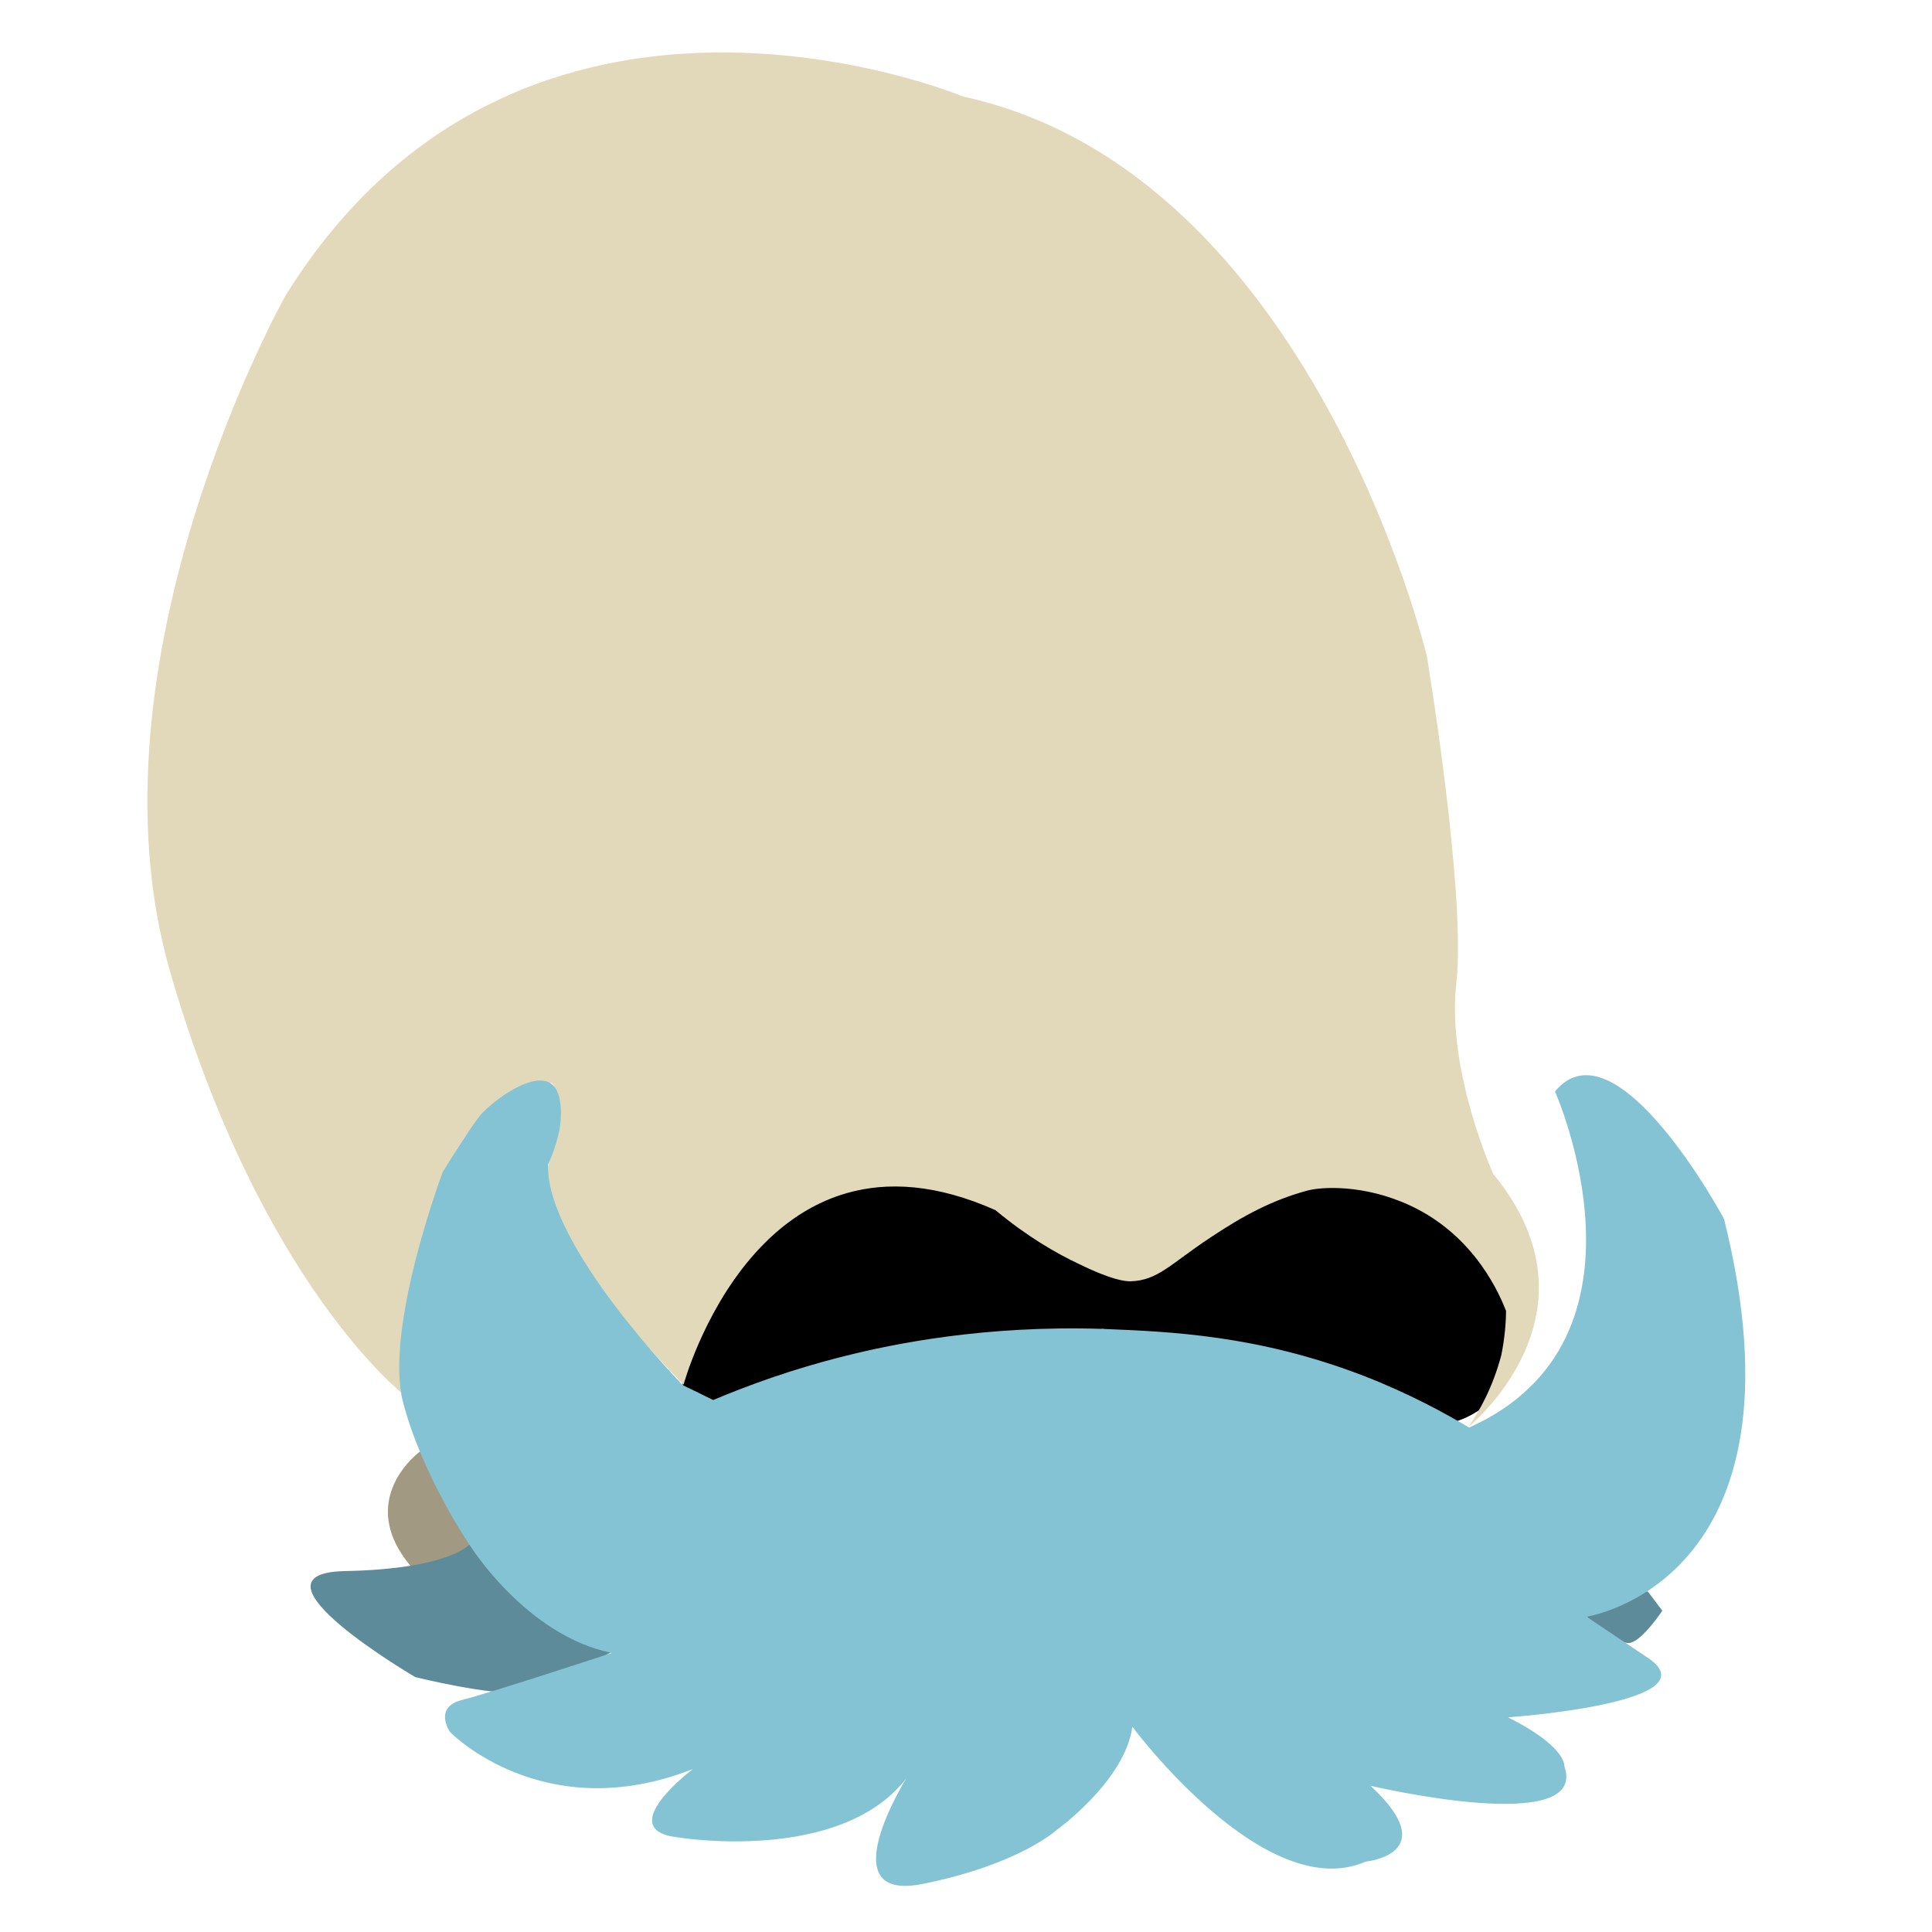 <?xml version="1.0" encoding="utf-8"?>
<!-- Generator: Adobe Illustrator 23.0.4, SVG Export Plug-In . SVG Version: 6.00 Build 0)  -->
<svg version="1.1" id="Layer_1" xmlns="http://www.w3.org/2000/svg" xmlns:xlink="http://www.w3.org/1999/xlink" x="0px" y="0px"
	 viewBox="0 0 288 288" style="enable-background:new 0 0 288 288;" xml:space="preserve">
<style type="text/css">
	.st0{fill:#A19982;}
	.st1{fill:#5E8B99;}
	.st2{fill:#E2D9BA;}
	.st3{fill:#83C3D3;}
</style>
<path class="st0" d="M62.7,216.3c0,0-10.2,7.3-1.1,17.6c9.1,10.2,0,0,0,0s8.4-0.7,8.4-3.7s0,0,0,0L62.7,216.3z"/>
<path class="st1" d="M70,230.2c0,0-2.9,3.7-18.7,4C35.6,234.6,61.9,250,61.9,250s11.7,2.9,15.7,2.2c4-0.7,13.5-5.9,13.5-5.9
	L70,230.2z"/>
<path class="st1" d="M245.6,237.2l2.2,2.9c0,0-2.9,4.4-4.8,4.8c-1.8,0.4-6.6-4-6.6-4L245.6,237.2z"/>
<path d="M106.2,208.7c3,1.8,7.9,4.3,14.3,5.1c18.5,2.3,24.3-12.9,43.9-15.7c0,0,50.5,14.3,50.5,14.3l0,0c1.3-0.2,3.3-0.7,5.3-2
	c5.6-3.8,6.3-11.3,6.1-14.4c-0.6-8.9-11.3-17.6-26.7-19.8c-1.1-0.2-6-0.4-12.1,1.5c-8,2.5-13.1,7.3-15.4,9.9c-2,0.5-4.9,0.9-8,0
	c-2.6-0.7-4-2-6.6-3.7c-2.2-1.5-5.5-3.4-9.9-5.1c-2.1-0.9-12.2-5.1-23.7-0.7c-9.3,3.5-14,10.4-15.5,12.8c0,0-7.3,13.2-6.6,15.7
	L106.2,208.7z"/>
<path class="st2" d="M218.9,212.7c0,0,20.9-16.8,3.7-37.7c0,0-7-15.4-5.5-28.5c1.5-13.2-4.4-48.7-4.4-48.7s-17.2-72.1-69.1-83.4
	c0,0-65.5-27.4-101,29.6c0,0-30.7,54.5-17.2,101s34.8,62.9,34.8,62.9s-0.4-44.6,22-46.5c0,0,2.6,1.8-0.4,12.1
	c-2.9,10.2,20.1,32.9,20.1,32.9s11.3-41.7,46.5-26c4.8,4,9.2,6.5,12.4,8c5.1,2.5,7,2.6,7.7,2.6c4.1-0.1,6-2.6,11.9-6.5
	c5.1-3.4,9.3-5.6,14.4-7c2.1-0.6,8.5-1,15.4,2.2c9.9,4.6,13.5,13.7,14.3,15.7c0,1.8-0.2,4.1-0.7,6.6
	C222.5,206.9,220.5,210.4,218.9,212.7z"/>
<path class="st3" d="M101.8,206.5c0,0-20.5-20.9-20.1-32.9c0,0,1-2.1,1.6-4.7c0.3-1.2,0.9-6-1.2-7.4c-2.4-1.6-7.4,1.6-10.2,4.4
	c0,0-1.3,1.3-5.9,8.8c0,0-8.8,23.4-5.9,34.4c2.9,11,9.9,21.2,9.9,21.2s8.4,13.5,21.2,16.1c12.8,2.6,0,0,0,0s-17.9,5.9-22.3,7
	c-4.4,1.1-1.8,4.8-1.8,4.8s13.9,14.3,36.2,5.5c0,0-12.1,9.1-2.2,10.2c0,0,24.1,4,34-8.8c0,0-11.7,18.7,2.6,15.7
	c14.3-2.9,19.8-8,19.8-8s10.2-7.3,11.3-15.4c0,0,19.8,26.7,34.8,20.1c0,0,11.7-1.1,0.7-11.3c0,0,32.6,7.7,28.9-2.9
	c0,0,0.4-2.9-8.4-7.3c0,0,31.5-2.2,20.5-9.1l-8.8-5.9c0,0,34-5.1,20.5-59.3c0,0-16.1-30-25.2-19c0,0,16.5,37-12.8,50.1
	c-3.7-2.2-9-5.1-15.7-7.7c-15.8-6.1-29-6.6-38.8-7c-17.8-0.6-31.6,2.3-38.4,4c-8.1,2-14.8,4.5-19.8,6.6
	C104.7,207.9,103.3,207.2,101.8,206.5z"/>
</svg>
